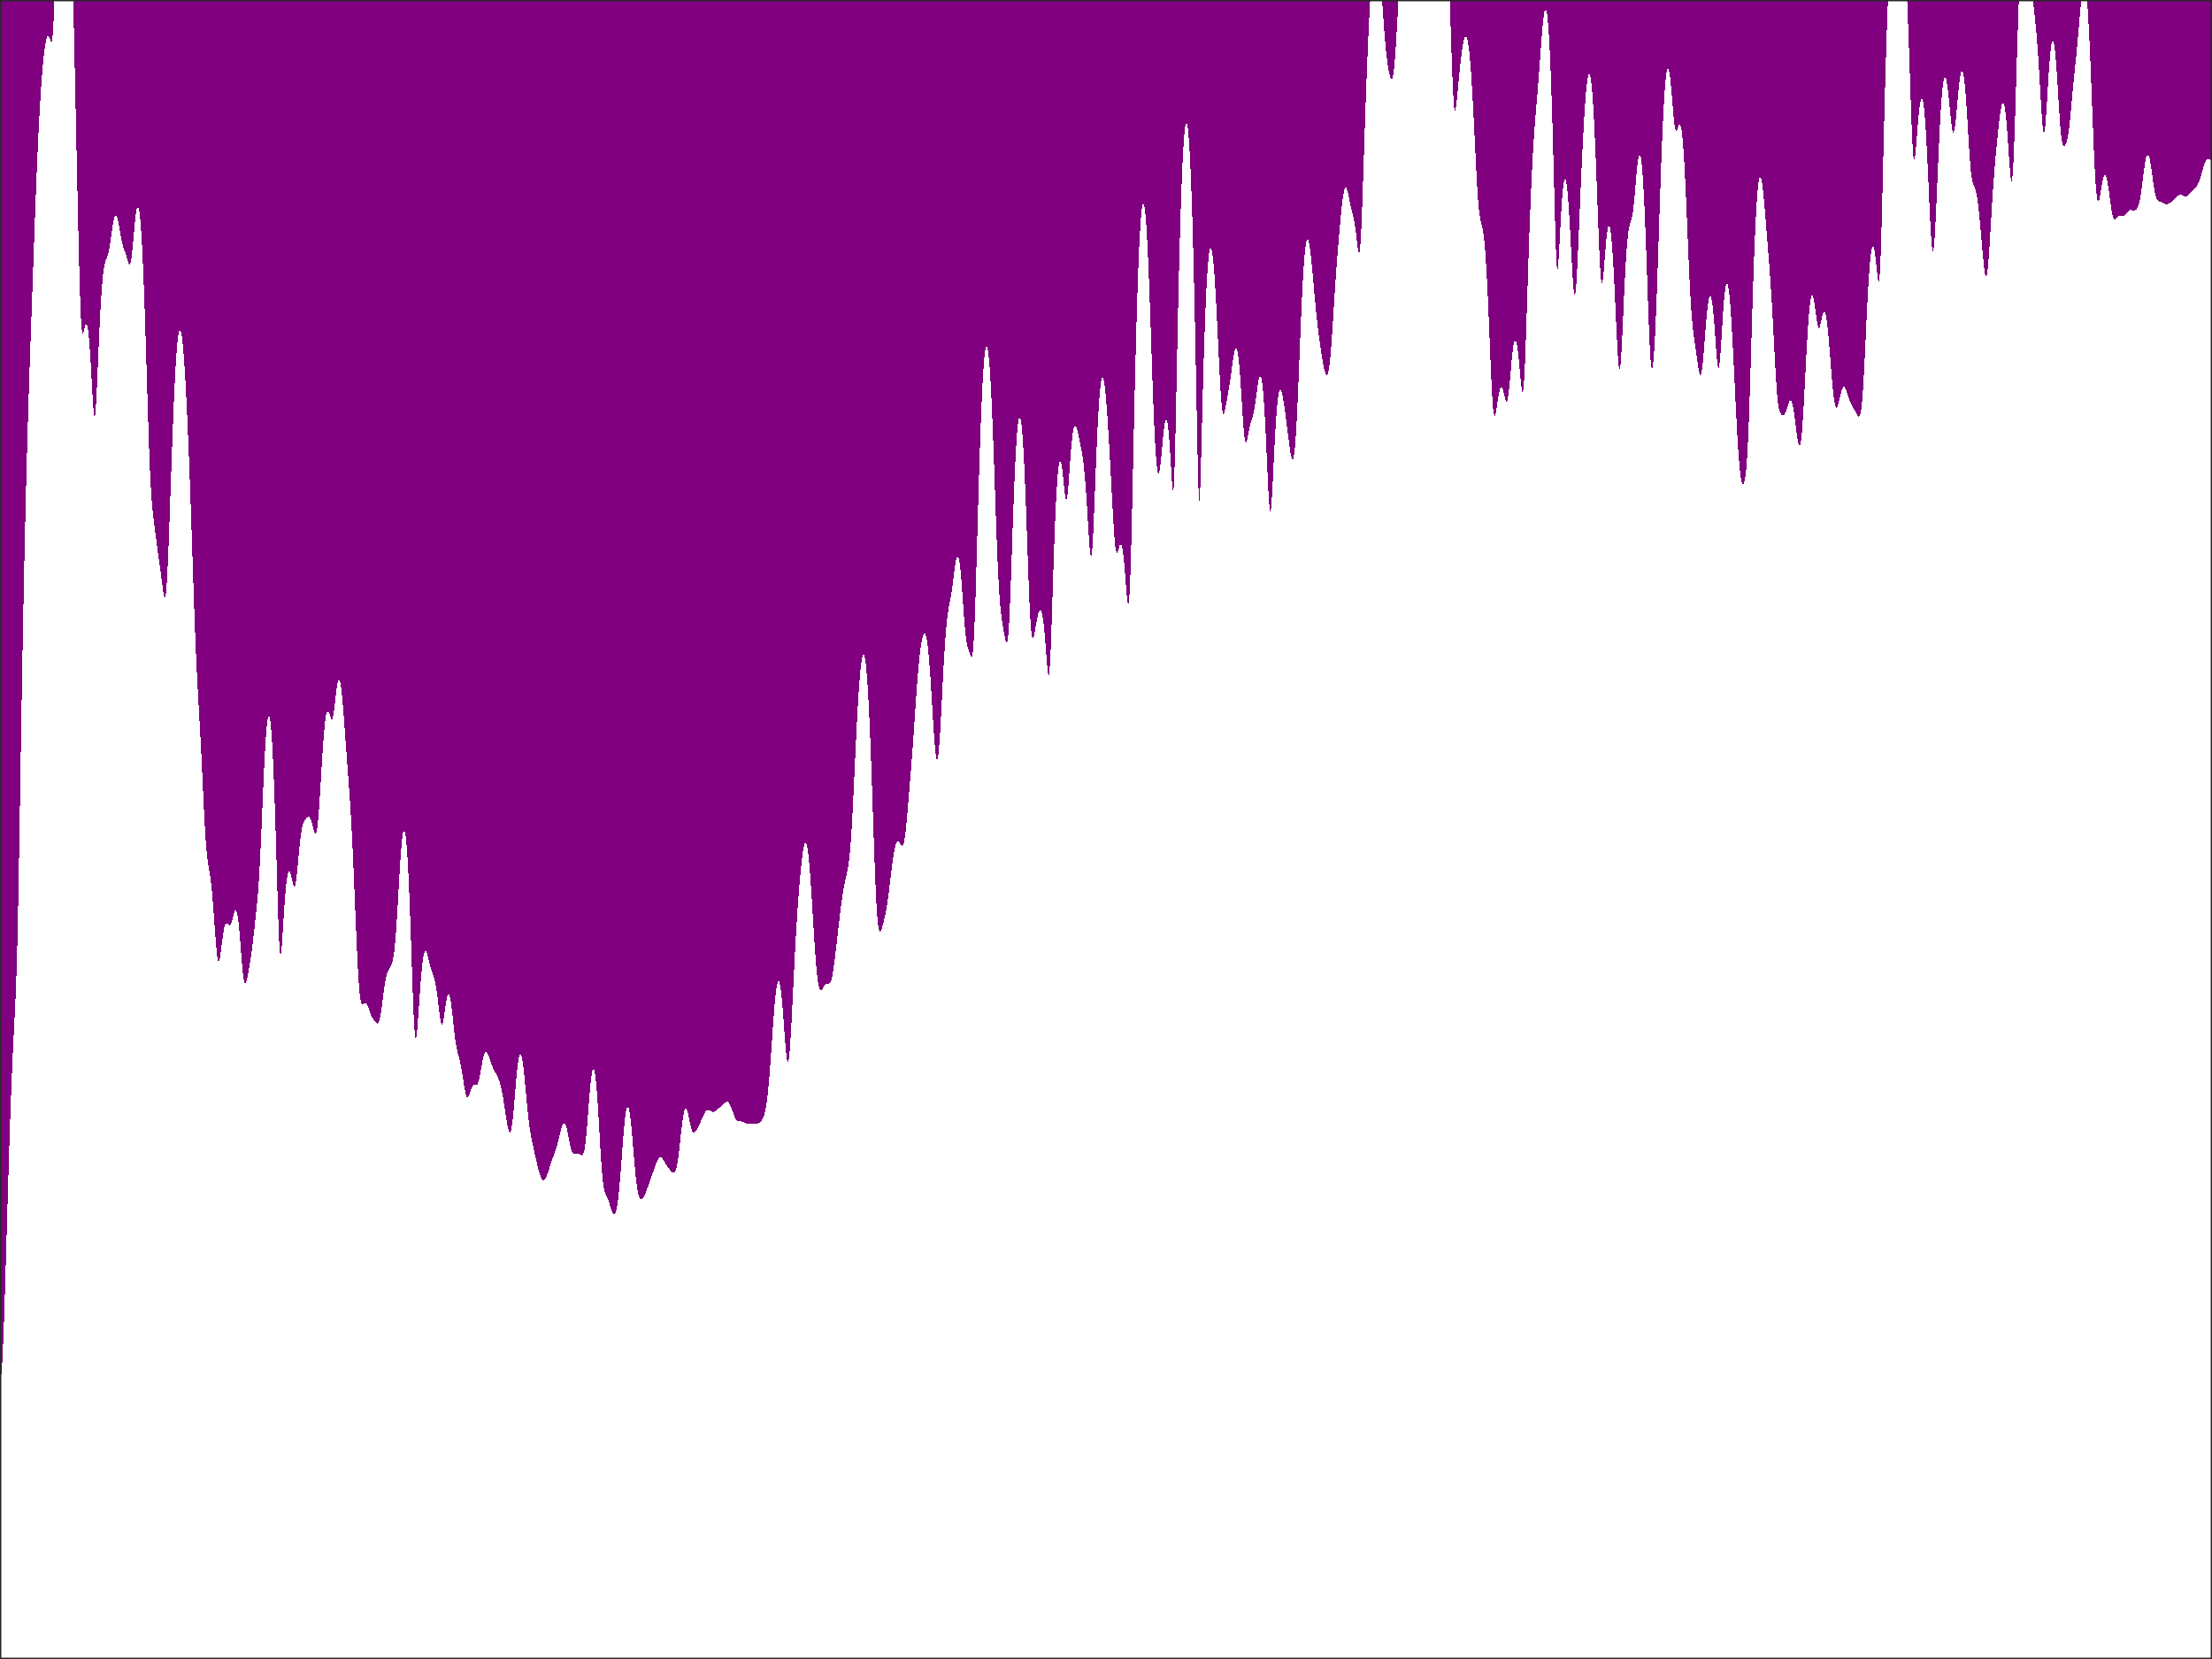 <?xml version="1.0"?>
<!DOCTYPE svg PUBLIC '-//W3C//DTD SVG 1.0//EN'
          'http://www.w3.org/TR/2001/REC-SVG-20010904/DTD/svg10.dtd'>
<svg xmlns:xlink="http://www.w3.org/1999/xlink" style="fill-opacity:1; color-rendering:auto; color-interpolation:auto; text-rendering:auto; stroke:black; stroke-linecap:square; stroke-miterlimit:10; shape-rendering:auto; stroke-opacity:1; fill:black; stroke-dasharray:none; font-weight:normal; stroke-width:1; font-family:'Dialog'; font-style:normal; stroke-linejoin:miter; font-size:12px; stroke-dashoffset:0; image-rendering:auto;" width="840" height="630" xmlns="http://www.w3.org/2000/svg"
preserveAspectRatio="none;" ><rect width="100%" height="100%" fill="#808080" stroke="none"/><!--Generated by the Batik Graphics2D SVG Generator--><defs id="genericDefs"
  /><g
  ><defs id="defs1"
    ><clipPath clipPathUnits="userSpaceOnUse" id="clipPath1"
      ><path d="M0 0 L840 0 L840 630 L0 630 L0 0 Z"
      /></clipPath
    ></defs
    ><g style="fill:white; stroke:white;"
    ><rect x="0" y="0" width="840" style="clip-path:url(#clipPath1); stroke:none;" height="630"
    /></g
    ><g style="fill:white; text-rendering:optimizeSpeed; color-rendering:optimizeSpeed; image-rendering:optimizeSpeed; shape-rendering:crispEdges; stroke:white; color-interpolation:sRGB;"
    ><rect x="0" width="840" height="630" y="0" style="stroke:none;"
      /><path style="stroke:none;" d="M0 630 L840 630 L840 0 L0 0 Z"
      /><path d="M0.41 522.827 L0.615 520.656 L0.821 517.669 L1.026 513.877 L1.231 509.316 L1.436 504.055 L1.641 498.191 L1.846 491.839 L2.051 485.123 L2.256 478.162 L2.462 471.069 L2.667 463.942 L2.872 456.863 L3.077 449.904 L3.282 443.121 L3.487 436.559 L3.692 430.256 L3.897 424.24 L4.103 418.53 L4.308 413.138 L4.513 408.068 L4.718 403.309 L4.923 398.838 L5.128 394.606 L5.333 390.534 L5.538 386.5 L5.744 382.322 L5.949 377.758 L6.154 372.508 L6.359 366.259 L6.564 358.756 L6.769 349.886 L6.974 339.725 L7.179 328.51 L7.385 316.57 L7.59 304.238 L7.795 291.798 L8 279.471 L8.205 267.412 L8.41 255.724 L8.615 244.473 L8.82 233.695 L9.026 223.409 L9.231 213.619 L9.436 204.32 L9.641 195.499 L9.846 187.136 L10.051 179.207 L10.256 171.681 L10.461 164.523 L10.667 157.694 L10.872 151.15 L11.077 144.845 L11.282 138.731 L11.487 132.76 L11.692 126.889 L11.897 121.079 L12.103 115.303 L12.308 109.541 L12.513 103.79 L12.718 98.054 L12.923 92.353 L13.128 86.711 L13.333 81.161 L13.539 75.736 L13.744 70.468 L13.949 65.389 L14.154 60.524 L14.359 55.893 L14.564 51.512 L14.769 47.39 L14.974 43.53 L15.18 39.931 L15.385 36.59 L15.59 33.497 L15.795 30.644 L16 28.021 L16.205 25.618 L16.41 23.428 L16.615 21.445 L16.82 19.669 L17.026 18.101 L17.231 16.748 L17.436 15.62 L17.641 14.728 L17.846 14.084 L18.051 13.697 L18.256 13.573 L18.462 13.702 L18.667 14.061 L18.872 14.595 L19.077 15.21 L19.282 15.759 L19.487 16.029 L19.692 15.746 L19.897 14.6 L20.103 12.315 L20.308 8.728 L20.513 3.854 L20.645 0 L0 0 L0 524.75 L0.205 524.188 ZM144.615 384.867 L144.821 383.47 L145.026 381.939 L145.231 380.332 L145.436 378.704 L145.641 377.111 L145.846 375.596 L146.051 374.198 L146.256 372.939 L146.462 371.836 L146.667 370.892 L146.872 370.103 L147.077 369.454 L147.282 368.927 L147.487 368.496 L147.692 368.134 L147.897 367.808 L148.103 367.487 L148.308 367.139 L148.513 366.73 L148.718 366.228 L148.923 365.597 L149.128 364.797 L149.333 363.788 L149.538 362.524 L149.744 360.965 L149.949 359.073 L150.154 356.826 L150.359 354.221 L150.564 351.28 L150.769 348.051 L150.974 344.601 L151.179 341.018 L151.385 337.392 L151.59 333.819 L151.795 330.387 L152 327.174 L152.205 324.249 L152.41 321.669 L152.615 319.482 L152.821 317.725 L153.026 316.428 L153.231 315.614 L153.436 315.301 L153.641 315.504 L153.846 316.232 L154.051 317.493 L154.256 319.289 L154.462 321.622 L154.667 324.49 L154.872 327.885 L155.077 331.797 L155.282 336.206 L155.487 341.083 L155.692 346.387 L155.897 352.055 L156.103 358.003 L156.308 364.112 L156.513 370.221 L156.718 376.127 L156.923 381.582 L157.128 386.319 L157.333 390.085 L157.538 392.691 L157.744 394.059 L157.949 394.237 L158.154 393.376 L158.359 391.688 L158.564 389.396 L158.769 386.709 L158.974 383.8 L159.179 380.81 L159.385 377.847 L159.59 374.998 L159.795 372.328 L160 369.886 L160.205 367.71 L160.41 365.827 L160.615 364.254 L160.821 363.002 L161.026 362.071 L161.231 361.455 L161.436 361.14 L161.641 361.106 L161.846 361.323 L162.051 361.756 L162.256 362.364 L162.462 363.103 L162.667 363.924 L162.872 364.782 L163.077 365.636 L163.282 366.451 L163.487 367.206 L163.692 367.892 L163.897 368.514 L164.103 369.089 L164.308 369.645 L164.513 370.215 L164.718 370.838 L164.923 371.548 L165.128 372.377 L165.333 373.351 L165.538 374.486 L165.744 375.786 L165.949 377.244 L166.154 378.84 L166.359 380.534 L166.564 382.274 L166.769 383.989 L166.974 385.592 L167.179 386.99 L167.385 388.087 L167.59 388.803 L167.795 389.081 L168 388.903 L168.205 388.292 L168.41 387.311 L168.615 386.05 L168.821 384.616 L169.026 383.12 L169.231 381.661 L169.436 380.33 L169.641 379.197 L169.846 378.321 L170.051 377.739 L170.256 377.479 L170.462 377.553 L170.667 377.963 L170.872 378.699 L171.077 379.739 L171.282 381.053 L171.487 382.598 L171.692 384.325 L171.897 386.175 L172.103 388.082 L172.308 389.982 L172.513 391.811 L172.718 393.517 L172.923 395.061 L173.128 396.423 L173.333 397.606 L173.538 398.627 L173.744 399.521 L173.949 400.332 L174.154 401.105 L174.359 401.885 L174.564 402.71 L174.769 403.609 L174.974 404.598 L175.179 405.684 L175.385 406.863 L175.59 408.118 L175.795 409.422 L176 410.74 L176.205 412.03 L176.41 413.245 L176.615 414.338 L176.821 415.263 L177.026 415.985 L177.231 416.478 L177.436 416.731 L177.641 416.749 L177.846 416.555 L178.051 416.183 L178.256 415.675 L178.462 415.082 L178.667 414.453 L178.872 413.834 L179.077 413.266 L179.282 412.78 L179.487 412.397 L179.692 412.128 L179.897 411.972 L180.103 411.916 L180.308 411.933 L180.513 411.99 L180.718 412.042 L180.923 412.041 L181.128 411.941 L181.333 411.697 L181.538 411.279 L181.744 410.671 L181.949 409.877 L182.154 408.917 L182.359 407.828 L182.564 406.657 L182.769 405.457 L182.974 404.277 L183.179 403.167 L183.385 402.165 L183.59 401.304 L183.795 400.603 L184 400.075 L184.205 399.725 L184.41 399.546 L184.615 399.531 L184.821 399.662 L185.026 399.922 L185.231 400.288 L185.436 400.74 L185.641 401.253 L185.846 401.809 L186.051 402.387 L186.256 402.972 L186.462 403.55 L186.667 404.112 L186.872 404.649 L187.077 405.158 L187.282 405.636 L187.487 406.083 L187.692 406.503 L187.897 406.899 L188.103 407.279 L188.308 407.65 L188.513 408.022 L188.718 408.407 L188.923 408.817 L189.128 409.263 L189.333 409.76 L189.538 410.317 L189.744 410.947 L189.949 411.657 L190.154 412.455 L190.359 413.342 L190.564 414.321 L190.769 415.388 L190.974 416.537 L191.179 417.759 L191.385 419.039 L191.59 420.362 L191.795 421.708 L192 423.054 L192.205 424.373 L192.41 425.637 L192.615 426.812 L192.821 427.861 L193.026 428.746 L193.231 429.423 L193.436 429.851 L193.641 429.985 L193.846 429.789 L194.051 429.235 L194.256 428.309 L194.462 427.013 L194.667 425.372 L194.872 423.427 L195.077 421.238 L195.282 418.875 L195.487 416.414 L195.692 413.933 L195.897 411.506 L196.103 409.2 L196.308 407.074 L196.513 405.179 L196.718 403.553 L196.923 402.23 L197.128 401.233 L197.333 400.578 L197.538 400.273 L197.744 400.32 L197.949 400.714 L198.154 401.445 L198.359 402.493 L198.564 403.836 L198.769 405.441 L198.974 407.27 L199.179 409.28 L199.385 411.42 L199.59 413.639 L199.795 415.882 L200 418.096 L200.205 420.235 L200.41 422.26 L200.615 424.144 L200.821 425.87 L201.026 427.438 L201.231 428.855 L201.436 430.139 L201.641 431.312 L201.846 432.397 L202.051 433.42 L202.256 434.399 L202.462 435.352 L202.667 436.29 L202.872 437.22 L203.077 438.147 L203.282 439.069 L203.487 439.984 L203.692 440.888 L203.897 441.774 L204.103 442.638 L204.308 443.471 L204.513 444.265 L204.718 445.013 L204.923 445.706 L205.128 446.335 L205.333 446.89 L205.538 447.362 L205.744 447.743 L205.949 448.024 L206.154 448.201 L206.359 448.27 L206.564 448.231 L206.769 448.088 L206.974 447.845 L207.179 447.512 L207.385 447.1 L207.59 446.621 L207.795 446.086 L208 445.51 L208.205 444.902 L208.41 444.275 L208.615 443.637 L208.821 442.997 L209.026 442.361 L209.231 441.735 L209.436 441.122 L209.641 440.524 L209.846 439.941 L210.051 439.372 L210.256 438.812 L210.462 438.258 L210.667 437.7 L210.872 437.129 L211.077 436.535 L211.282 435.908 L211.487 435.239 L211.692 434.522 L211.897 433.754 L212.103 432.94 L212.308 432.087 L212.513 431.212 L212.718 430.334 L212.923 429.481 L213.128 428.679 L213.333 427.957 L213.538 427.344 L213.744 426.866 L213.949 426.546 L214.154 426.399 L214.359 426.436 L214.564 426.662 L214.769 427.075 L214.974 427.663 L215.179 428.409 L215.385 429.288 L215.59 430.269 L215.795 431.316 L216 432.39 L216.205 433.449 L216.41 434.453 L216.615 435.37 L216.821 436.17 L217.026 436.835 L217.231 437.358 L217.436 437.741 L217.641 437.994 L217.846 438.138 L218.051 438.194 L218.256 438.187 L218.462 438.143 L218.667 438.083 L218.872 438.027 L219.077 437.989 L219.282 437.982 L219.487 438.01 L219.692 438.076 L219.897 438.177 L220.103 438.307 L220.308 438.451 L220.513 438.592 L220.718 438.705 L220.923 438.758 L221.128 438.713 L221.333 438.524 L221.538 438.142 L221.744 437.517 L221.949 436.605 L222.154 435.374 L222.359 433.807 L222.564 431.914 L222.769 429.726 L222.974 427.298 L223.179 424.702 L223.385 422.018 L223.59 419.333 L223.795 416.728 L224 414.279 L224.205 412.052 L224.41 410.104 L224.615 408.481 L224.821 407.22 L225.026 406.349 L225.231 405.892 L225.436 405.861 L225.641 406.264 L225.846 407.106 L226.051 408.38 L226.256 410.079 L226.462 412.183 L226.667 414.666 L226.872 417.494 L227.077 420.617 L227.282 423.976 L227.487 427.494 L227.692 431.082 L227.897 434.639 L228.103 438.057 L228.308 441.231 L228.513 444.069 L228.718 446.507 L228.923 448.514 L229.128 450.1 L229.333 451.307 L229.538 452.201 L229.744 452.862 L229.949 453.371 L230.154 453.799 L230.359 454.205 L230.564 454.631 L230.769 455.104 L230.974 455.638 L231.179 456.233 L231.385 456.877 L231.59 457.553 L231.795 458.238 L232 458.904 L232.205 459.523 L232.41 460.069 L232.615 460.517 L232.821 460.846 L233.026 461.036 L233.231 461.074 L233.436 460.944 L233.641 460.635 L233.846 460.131 L234.051 459.419 L234.256 458.482 L234.462 457.303 L234.667 455.871 L234.872 454.178 L235.077 452.227 L235.282 450.032 L235.487 447.62 L235.692 445.032 L235.897 442.32 L236.103 439.543 L236.308 436.764 L236.513 434.045 L236.718 431.449 L236.923 429.028 L237.128 426.833 L237.333 424.904 L237.538 423.276 L237.744 421.976 L237.949 421.022 L238.154 420.43 L238.359 420.206 L238.564 420.352 L238.769 420.862 L238.974 421.727 L239.179 422.929 L239.385 424.444 L239.59 426.241 L239.795 428.283 L240 430.524 L240.205 432.913 L240.41 435.391 L240.615 437.898 L240.821 440.37 L241.026 442.747 L241.231 444.975 L241.436 447.01 L241.641 448.819 L241.846 450.385 L242.051 451.704 L242.256 452.784 L242.462 453.64 L242.667 454.295 L242.872 454.772 L243.077 455.094 L243.282 455.281 L243.487 455.352 L243.692 455.322 L243.897 455.201 L244.103 455.001 L244.308 454.729 L244.513 454.394 L244.718 454.003 L244.923 453.564 L245.128 453.084 L245.333 452.571 L245.538 452.032 L245.744 451.474 L245.949 450.904 L246.154 450.327 L246.359 449.747 L246.564 449.166 L246.769 448.588 L246.974 448.012 L247.179 447.438 L247.385 446.865 L247.59 446.291 L247.795 445.715 L248 445.137 L248.205 444.556 L248.41 443.975 L248.615 443.398 L248.821 442.829 L249.026 442.276 L249.231 441.749 L249.436 441.256 L249.641 440.808 L249.846 440.415 L250.051 440.086 L250.256 439.828 L250.462 439.648 L250.667 439.548 L250.872 439.528 L251.077 439.586 L251.282 439.716 L251.487 439.911 L251.692 440.161 L251.897 440.454 L252.103 440.779 L252.308 441.125 L252.513 441.481 L252.718 441.838 L252.923 442.187 L253.128 442.525 L253.333 442.847 L253.538 443.152 L253.744 443.441 L253.949 443.713 L254.154 443.971 L254.359 444.215 L254.564 444.445 L254.769 444.66 L254.974 444.856 L255.179 445.028 L255.385 445.166 L255.59 445.257 L255.795 445.285 L256 445.229 L256.205 445.065 L256.41 444.768 L256.615 444.31 L256.82 443.667 L257.026 442.818 L257.231 441.754 L257.436 440.474 L257.641 438.992 L257.846 437.336 L258.051 435.545 L258.256 433.667 L258.462 431.758 L258.667 429.874 L258.872 428.069 L259.077 426.394 L259.282 424.893 L259.487 423.602 L259.692 422.549 L259.897 421.754 L260.103 421.227 L260.308 420.97 L260.513 420.976 L260.718 421.229 L260.923 421.707 L261.128 422.378 L261.333 423.202 L261.538 424.134 L261.744 425.125 L261.949 426.125 L262.154 427.083 L262.359 427.954 L262.564 428.703 L262.769 429.303 L262.974 429.742 L263.18 430.019 L263.385 430.145 L263.59 430.137 L263.795 430.019 L264 429.813 L264.205 429.544 L264.41 429.229 L264.615 428.884 L264.82 428.518 L265.026 428.137 L265.231 427.742 L265.436 427.333 L265.641 426.91 L265.846 426.471 L266.051 426.016 L266.256 425.548 L266.462 425.071 L266.667 424.591 L266.872 424.116 L267.077 423.656 L267.282 423.221 L267.487 422.819 L267.692 422.461 L267.897 422.154 L268.103 421.903 L268.308 421.713 L268.513 421.583 L268.718 421.512 L268.923 421.495 L269.128 421.528 L269.333 421.599 L269.538 421.7 L269.744 421.819 L269.949 421.943 L270.154 422.06 L270.359 422.159 L270.564 422.232 L270.769 422.27 L270.974 422.27 L271.18 422.229 L271.385 422.148 L271.59 422.033 L271.795 421.888 L272 421.721 L272.205 421.539 L272.41 421.35 L272.615 421.16 L272.82 420.972 L273.026 420.791 L273.231 420.615 L273.436 420.445 L273.641 420.277 L273.846 420.109 L274.051 419.936 L274.256 419.756 L274.462 419.569 L274.667 419.375 L274.872 419.178 L275.077 418.984 L275.282 418.802 L275.487 418.642 L275.692 418.514 L275.897 418.432 L276.103 418.405 L276.308 418.442 L276.513 418.552 L276.718 418.738 L276.923 419.001 L277.128 419.34 L277.333 419.75 L277.538 420.221 L277.744 420.741 L277.949 421.298 L278.154 421.875 L278.359 422.456 L278.564 423.023 L278.769 423.561 L278.974 424.056 L279.18 424.497 L279.385 424.874 L279.59 425.185 L279.795 425.429 L280 425.609 L280.205 425.733 L280.41 425.809 L280.615 425.849 L280.82 425.865 L281.026 425.868 L281.231 425.869 L281.436 425.876 L281.641 425.897 L281.846 425.934 L282.051 425.99 L282.256 426.063 L282.462 426.151 L282.667 426.248 L282.872 426.35 L283.077 426.451 L283.282 426.544 L283.487 426.626 L283.692 426.693 L283.897 426.743 L284.103 426.774 L284.308 426.788 L284.513 426.787 L284.718 426.774 L284.923 426.752 L285.128 426.726 L285.333 426.699 L285.538 426.675 L285.744 426.657 L285.949 426.646 L286.154 426.644 L286.359 426.649 L286.564 426.66 L286.769 426.675 L286.974 426.688 L287.18 426.697 L287.385 426.696 L287.59 426.679 L287.795 426.643 L288 426.583 L288.205 426.495 L288.41 426.376 L288.615 426.224 L288.82 426.034 L289.026 425.806 L289.231 425.532 L289.436 425.208 L289.641 424.824 L289.846 424.369 L290.051 423.827 L290.256 423.181 L290.462 422.409 L290.667 421.491 L290.872 420.402 L291.077 419.123 L291.282 417.636 L291.487 415.928 L291.692 413.994 L291.897 411.836 L292.103 409.467 L292.308 406.908 L292.513 404.186 L292.718 401.34 L292.923 398.409 L293.128 395.442 L293.333 392.484 L293.538 389.584 L293.744 386.79 L293.949 384.146 L294.154 381.694 L294.359 379.471 L294.564 377.513 L294.769 375.848 L294.974 374.501 L295.18 373.494 L295.385 372.844 L295.59 372.561 L295.795 372.653 L296 373.124 L296.205 373.969 L296.41 375.182 L296.615 376.746 L296.82 378.639 L297.026 380.83 L297.231 383.276 L297.436 385.921 L297.641 388.699 L297.846 391.524 L298.051 394.298 L298.256 396.905 L298.462 399.221 L298.667 401.119 L298.872 402.477 L299.077 403.194 L299.282 403.198 L299.487 402.459 L299.692 400.987 L299.897 398.833 L300.103 396.079 L300.308 392.825 L300.513 389.181 L300.718 385.257 L300.923 381.155 L301.128 376.967 L301.333 372.771 L301.538 368.63 L301.744 364.595 L301.949 360.701 L302.154 356.973 L302.359 353.426 L302.564 350.064 L302.769 346.888 L302.974 343.89 L303.18 341.062 L303.385 338.395 L303.59 335.879 L303.795 333.511 L304 331.288 L304.205 329.216 L304.41 327.304 L304.615 325.567 L304.82 324.022 L305.026 322.693 L305.231 321.601 L305.436 320.771 L305.641 320.225 L305.846 319.981 L306.051 320.057 L306.256 320.466 L306.462 321.215 L306.667 322.308 L306.872 323.742 L307.077 325.51 L307.282 327.598 L307.487 329.985 L307.692 332.644 L307.897 335.541 L308.103 338.637 L308.308 341.883 L308.513 345.228 L308.718 348.615 L308.923 351.986 L309.128 355.282 L309.333 358.447 L309.538 361.429 L309.744 364.183 L309.949 366.675 L310.154 368.879 L310.359 370.778 L310.564 372.366 L310.769 373.645 L310.974 374.627 L311.18 375.328 L311.385 375.773 L311.59 375.992 L311.795 376.02 L312 375.893 L312.205 375.65 L312.41 375.33 L312.615 374.969 L312.82 374.601 L313.026 374.257 L313.231 373.958 L313.436 373.723 L313.641 373.56 L313.846 373.47 L314.051 373.445 L314.256 373.466 L314.462 373.509 L314.667 373.539 L314.872 373.519 L315.077 373.408 L315.282 373.167 L315.487 372.764 L315.692 372.174 L315.897 371.387 L316.103 370.403 L316.308 369.235 L316.513 367.905 L316.718 366.438 L316.923 364.864 L317.128 363.209 L317.333 361.496 L317.538 359.744 L317.744 357.967 L317.949 356.174 L318.154 354.375 L318.359 352.576 L318.564 350.787 L318.769 349.019 L318.974 347.282 L319.18 345.592 L319.385 343.962 L319.59 342.408 L319.795 340.942 L320 339.573 L320.205 338.306 L320.41 337.14 L320.615 336.071 L320.82 335.084 L321.026 334.159 L321.231 333.271 L321.436 332.385 L321.641 331.461 L321.846 330.452 L322.051 329.304 L322.256 327.964 L322.462 326.375 L322.667 324.485 L322.872 322.251 L323.077 319.646 L323.282 316.661 L323.487 313.31 L323.692 309.627 L323.897 305.665 L324.103 301.49 L324.308 297.174 L324.513 292.789 L324.718 288.405 L324.923 284.082 L325.128 279.875 L325.333 275.828 L325.538 271.978 L325.744 268.357 L325.949 264.987 L326.154 261.89 L326.359 259.082 L326.564 256.579 L326.769 254.393 L326.974 252.537 L327.18 251.023 L327.385 249.861 L327.59 249.063 L327.795 248.64 L328 248.601 L328.205 248.958 L328.41 249.717 L328.615 250.888 L328.82 252.477 L329.026 254.491 L329.231 256.931 L329.436 259.799 L329.641 263.094 L329.846 266.811 L330.051 270.939 L330.256 275.463 L330.462 280.363 L330.667 285.606 L330.872 291.154 L331.077 296.954 L331.282 302.938 L331.487 309.024 L331.692 315.113 L331.897 321.091 L332.103 326.832 L332.308 332.208 L332.513 337.099 L332.718 341.403 L332.923 345.053 L333.128 348.016 L333.333 350.304 L333.538 351.96 L333.744 353.05 L333.949 353.657 L334.154 353.867 L334.359 353.762 L334.564 353.417 L334.769 352.896 L334.974 352.252 L335.18 351.523 L335.385 350.737 L335.59 349.909 L335.795 349.042 L336 348.133 L336.205 347.17 L336.41 346.137 L336.615 345.019 L336.82 343.801 L337.026 342.474 L337.231 341.036 L337.436 339.495 L337.641 337.865 L337.846 336.169 L338.051 334.434 L338.256 332.69 L338.462 330.968 L338.667 329.299 L338.872 327.709 L339.077 326.222 L339.282 324.857 L339.487 323.63 L339.692 322.553 L339.897 321.633 L340.103 320.875 L340.308 320.282 L340.513 319.852 L340.718 319.581 L340.923 319.461 L341.128 319.481 L341.333 319.622 L341.538 319.863 L341.744 320.172 L341.949 320.512 L342.154 320.836 L342.359 321.091 L342.564 321.22 L342.769 321.163 L342.974 320.865 L343.18 320.284 L343.385 319.39 L343.59 318.177 L343.795 316.658 L344 314.865 L344.205 312.843 L344.41 310.645 L344.615 308.321 L344.82 305.918 L345.026 303.469 L345.231 300.996 L345.436 298.509 L345.641 296.006 L345.846 293.475 L346.051 290.898 L346.256 288.259 L346.462 285.541 L346.667 282.737 L346.872 279.85 L347.077 276.89 L347.282 273.882 L347.487 270.855 L347.692 267.845 L347.897 264.889 L348.103 262.023 L348.308 259.279 L348.513 256.683 L348.718 254.257 L348.923 252.014 L349.128 249.965 L349.333 248.114 L349.538 246.462 L349.744 245.01 L349.949 243.756 L350.154 242.702 L350.359 241.848 L350.564 241.2 L350.769 240.763 L350.974 240.55 L351.18 240.57 L351.385 240.838 L351.59 241.368 L351.795 242.173 L352 243.267 L352.205 244.658 L352.41 246.351 L352.615 248.348 L352.82 250.641 L353.026 253.216 L353.231 256.051 L353.436 259.112 L353.641 262.355 L353.846 265.722 L354.051 269.146 L354.256 272.548 L354.462 275.84 L354.667 278.931 L354.872 281.727 L355.077 284.138 L355.282 286.081 L355.487 287.484 L355.692 288.287 L355.897 288.444 L356.103 287.927 L356.308 286.731 L356.513 284.877 L356.718 282.413 L356.923 279.417 L357.128 275.99 L357.333 272.245 L357.538 268.299 L357.744 264.266 L357.949 260.248 L358.154 256.331 L358.359 252.588 L358.564 249.073 L358.769 245.826 L358.974 242.872 L359.18 240.226 L359.385 237.886 L359.59 235.841 L359.795 234.071 L360 232.539 L360.205 231.205 L360.41 230.015 L360.615 228.911 L360.82 227.835 L361.026 226.73 L361.231 225.549 L361.436 224.261 L361.641 222.854 L361.846 221.339 L362.051 219.749 L362.256 218.131 L362.462 216.546 L362.667 215.058 L362.872 213.734 L363.077 212.634 L363.282 211.811 L363.487 211.31 L363.692 211.166 L363.897 211.405 L364.103 212.041 L364.308 213.08 L364.513 214.516 L364.718 216.331 L364.923 218.496 L365.128 220.964 L365.333 223.674 L365.538 226.549 L365.744 229.496 L365.949 232.409 L366.154 235.182 L366.359 237.716 L366.564 239.936 L366.769 241.799 L366.974 243.306 L367.18 244.492 L367.385 245.425 L367.59 246.182 L367.795 246.841 L368 247.458 L368.205 248.064 L368.41 248.648 L368.615 249.154 L368.82 249.477 L369.026 249.461 L369.231 248.909 L369.436 247.607 L369.641 245.365 L369.846 242.061 L370.051 237.678 L370.256 232.309 L370.462 226.13 L370.667 219.363 L370.872 212.23 L371.077 204.93 L371.282 197.628 L371.487 190.453 L371.692 183.504 L371.897 176.856 L372.103 170.564 L372.308 164.67 L372.513 159.206 L372.718 154.196 L372.923 149.658 L373.128 145.606 L373.333 142.051 L373.538 139 L373.744 136.459 L373.949 134.431 L374.154 132.919 L374.359 131.925 L374.564 131.446 L374.769 131.483 L374.974 132.031 L375.18 133.089 L375.385 134.649 L375.59 136.705 L375.795 139.247 L376 142.264 L376.205 145.742 L376.41 149.661 L376.615 153.997 L376.82 158.721 L377.026 163.797 L377.231 169.177 L377.436 174.805 L377.641 180.612 L377.846 186.517 L378.051 192.424 L378.256 198.229 L378.462 203.822 L378.667 209.094 L378.872 213.949 L379.077 218.314 L379.282 222.148 L379.487 225.446 L379.692 228.238 L379.897 230.581 L380.103 232.549 L380.308 234.226 L380.513 235.691 L380.718 237.014 L380.923 238.248 L381.128 239.431 L381.333 240.574 L381.538 241.665 L381.744 242.658 L381.949 243.476 L382.154 244.005 L382.359 244.096 L382.564 243.585 L382.769 242.308 L382.974 240.142 L383.18 237.032 L383.385 233.014 L383.59 228.21 L383.795 222.797 L384 216.977 L384.205 210.95 L384.41 204.887 L384.615 198.931 L384.82 193.195 L385.026 187.763 L385.231 182.698 L385.436 178.046 L385.641 173.842 L385.846 170.11 L386.051 166.869 L386.256 164.133 L386.462 161.91 L386.667 160.209 L386.872 159.033 L387.077 158.386 L387.282 158.27 L387.487 158.686 L387.692 159.633 L387.897 161.11 L388.103 163.112 L388.308 165.632 L388.513 168.663 L388.718 172.191 L388.923 176.197 L389.128 180.656 L389.333 185.532 L389.538 190.777 L389.744 196.326 L389.949 202.095 L390.154 207.974 L390.359 213.83 L390.564 219.504 L390.769 224.821 L390.974 229.606 L391.18 233.706 L391.385 237.011 L391.59 239.477 L391.795 241.124 L392 242.027 L392.205 242.299 L392.41 242.065 L392.615 241.449 L392.82 240.562 L393.026 239.5 L393.231 238.343 L393.436 237.158 L393.641 236 L393.846 234.913 L394.051 233.937 L394.256 233.103 L394.462 232.437 L394.667 231.963 L394.872 231.699 L395.077 231.663 L395.282 231.871 L395.487 232.335 L395.692 233.07 L395.897 234.084 L396.103 235.386 L396.308 236.979 L396.513 238.859 L396.718 241.012 L396.923 243.408 L397.128 245.988 L397.333 248.66 L397.538 251.279 L397.744 253.639 L397.949 255.463 L398.154 256.429 L398.359 256.22 L398.564 254.611 L398.769 251.551 L398.974 247.181 L399.18 241.793 L399.385 235.734 L399.59 229.333 L399.795 222.86 L400 216.518 L400.205 210.449 L400.41 204.749 L400.615 199.483 L400.82 194.692 L401.026 190.403 L401.231 186.632 L401.436 183.389 L401.641 180.679 L401.846 178.502 L402.051 176.858 L402.256 175.739 L402.462 175.138 L402.667 175.039 L402.872 175.423 L403.077 176.259 L403.282 177.504 L403.487 179.101 L403.692 180.966 L403.897 182.992 L404.103 185.038 L404.308 186.935 L404.513 188.494 L404.718 189.527 L404.923 189.88 L405.128 189.466 L405.333 188.287 L405.538 186.434 L405.744 184.059 L405.949 181.345 L406.154 178.47 L406.359 175.592 L406.564 172.837 L406.769 170.3 L406.974 168.045 L407.18 166.114 L407.385 164.531 L407.59 163.304 L407.795 162.427 L408 161.886 L408.205 161.659 L408.41 161.715 L408.615 162.019 L408.82 162.529 L409.026 163.203 L409.231 163.998 L409.436 164.875 L409.641 165.8 L409.846 166.751 L410.051 167.717 L410.256 168.699 L410.462 169.711 L410.667 170.779 L410.872 171.934 L411.077 173.216 L411.282 174.661 L411.487 176.304 L411.692 178.178 L411.897 180.303 L412.103 182.692 L412.308 185.348 L412.513 188.255 L412.718 191.382 L412.923 194.677 L413.128 198.059 L413.333 201.415 L413.538 204.593 L413.744 207.402 L413.949 209.617 L414.154 211.006 L414.359 211.361 L414.564 210.55 L414.769 208.555 L414.974 205.472 L415.18 201.492 L415.385 196.854 L415.59 191.799 L415.795 186.542 L416 181.262 L416.205 176.098 L416.41 171.155 L416.615 166.51 L416.82 162.22 L417.026 158.325 L417.231 154.853 L417.436 151.824 L417.641 149.25 L417.846 147.139 L418.051 145.491 L418.256 144.307 L418.462 143.582 L418.667 143.306 L418.872 143.468 L419.077 144.054 L419.282 145.046 L419.487 146.421 L419.692 148.156 L419.897 150.222 L420.103 152.591 L420.308 155.231 L420.513 158.111 L420.718 161.2 L420.923 164.468 L421.128 167.888 L421.333 171.437 L421.538 175.093 L421.744 178.833 L421.949 182.631 L422.154 186.456 L422.359 190.261 L422.564 193.983 L422.769 197.542 L422.974 200.835 L423.18 203.751 L423.385 206.179 L423.59 208.033 L423.795 209.268 L424 209.898 L424.205 209.994 L424.41 209.674 L424.615 209.081 L424.82 208.361 L425.026 207.65 L425.231 207.065 L425.436 206.696 L425.641 206.614 L425.846 206.865 L426.051 207.48 L426.256 208.471 L426.462 209.836 L426.667 211.56 L426.872 213.609 L427.077 215.934 L427.282 218.459 L427.487 221.084 L427.692 223.671 L427.897 226.04 L428.103 227.964 L428.308 229.173 L428.513 229.368 L428.718 228.263 L428.923 225.64 L429.128 221.411 L429.333 215.646 L429.538 208.558 L429.744 200.447 L429.949 191.639 L430.154 182.436 L430.359 173.091 L430.564 163.804 L430.769 154.728 L430.974 145.973 L431.18 137.62 L431.385 129.727 L431.59 122.333 L431.795 115.467 L432 109.147 L432.205 103.385 L432.41 98.191 L432.615 93.568 L432.82 89.519 L433.026 86.046 L433.231 83.147 L433.436 80.822 L433.641 79.068 L433.846 77.884 L434.051 77.268 L434.256 77.215 L434.462 77.721 L434.667 78.783 L434.872 80.394 L435.077 82.545 L435.282 85.228 L435.487 88.429 L435.692 92.132 L435.897 96.315 L436.103 100.949 L436.308 105.997 L436.513 111.412 L436.718 117.133 L436.923 123.087 L437.128 129.183 L437.333 135.319 L437.538 141.377 L437.744 147.241 L437.949 152.794 L438.154 157.937 L438.359 162.595 L438.564 166.723 L438.769 170.298 L438.974 173.317 L439.18 175.779 L439.385 177.683 L439.59 179.018 L439.795 179.766 L440 179.919 L440.205 179.482 L440.41 178.492 L440.615 177.016 L440.82 175.153 L441.026 173.021 L441.231 170.747 L441.436 168.454 L441.641 166.255 L441.846 164.245 L442.051 162.503 L442.256 161.093 L442.462 160.063 L442.667 159.45 L442.872 159.28 L443.077 159.572 L443.282 160.336 L443.487 161.576 L443.692 163.288 L443.897 165.46 L444.103 168.064 L444.308 171.054 L444.513 174.345 L444.718 177.797 L444.923 181.176 L445.128 184.119 L445.333 186.1 L445.538 186.481 L445.744 184.668 L445.949 180.376 L446.154 173.783 L446.359 165.441 L446.564 156.025 L446.769 146.124 L446.974 136.166 L447.18 126.43 L447.385 117.088 L447.59 108.239 L447.795 99.941 L448 92.225 L448.205 85.108 L448.41 78.597 L448.615 72.695 L448.82 67.403 L449.026 62.718 L449.231 58.638 L449.436 55.161 L449.641 52.284 L449.846 50.006 L450.051 48.325 L450.256 47.239 L450.462 46.748 L450.667 46.852 L450.872 47.551 L451.077 48.847 L451.282 50.74 L451.487 53.233 L451.692 56.33 L451.897 60.031 L452.103 64.342 L452.308 69.267 L452.513 74.808 L452.718 80.97 L452.923 87.755 L453.128 95.165 L453.333 103.198 L453.538 111.845 L453.744 121.087 L453.949 130.884 L454.154 141.157 L454.359 151.751 L454.564 162.377 L454.769 172.515 L454.974 181.317 L455.18 187.639 L455.385 190.41 L455.59 189.27 L455.795 184.831 L456 178.231 L456.205 170.535 L456.41 162.477 L456.615 154.494 L456.82 146.822 L457.026 139.586 L457.231 132.85 L457.436 126.646 L457.641 120.99 L457.846 115.885 L458.051 111.333 L458.256 107.33 L458.462 103.87 L458.667 100.946 L458.872 98.551 L459.077 96.675 L459.282 95.308 L459.487 94.441 L459.692 94.061 L459.897 94.156 L460.103 94.712 L460.308 95.715 L460.513 97.149 L460.718 98.996 L460.923 101.237 L461.128 103.851 L461.333 106.814 L461.538 110.099 L461.744 113.674 L461.949 117.504 L462.154 121.546 L462.359 125.745 L462.564 130.039 L462.769 134.349 L462.974 138.582 L463.18 142.628 L463.385 146.367 L463.59 149.679 L463.795 152.452 L464 154.606 L464.205 156.101 L464.41 156.952 L464.615 157.218 L464.82 156.994 L465.026 156.392 L465.231 155.523 L465.436 154.487 L465.641 153.358 L465.846 152.19 L466.051 151.012 L466.256 149.833 L466.462 148.648 L466.667 147.441 L466.872 146.192 L467.077 144.885 L467.282 143.512 L467.487 142.073 L467.692 140.588 L467.897 139.084 L468.103 137.605 L468.308 136.2 L468.513 134.923 L468.718 133.828 L468.923 132.965 L469.128 132.38 L469.333 132.113 L469.538 132.196 L469.744 132.652 L469.949 133.497 L470.154 134.738 L470.359 136.373 L470.564 138.391 L470.769 140.766 L470.974 143.462 L471.18 146.425 L471.385 149.581 L471.59 152.836 L471.795 156.074 L472 159.161 L472.205 161.954 L472.41 164.316 L472.615 166.137 L472.82 167.353 L473.026 167.958 L473.231 168.002 L473.436 167.583 L473.641 166.823 L473.846 165.847 L474.051 164.767 L474.256 163.677 L474.462 162.641 L474.667 161.699 L474.872 160.864 L475.077 160.129 L475.282 159.463 L475.487 158.826 L475.692 158.166 L475.897 157.427 L476.103 156.564 L476.308 155.541 L476.513 154.346 L476.718 152.988 L476.923 151.503 L477.128 149.943 L477.333 148.377 L477.538 146.876 L477.744 145.515 L477.949 144.361 L478.154 143.475 L478.359 142.909 L478.564 142.703 L478.769 142.89 L478.974 143.496 L479.18 144.537 L479.385 146.024 L479.59 147.962 L479.795 150.347 L480 153.171 L480.205 156.417 L480.41 160.058 L480.615 164.053 L480.82 168.341 L481.026 172.838 L481.231 177.419 L481.436 181.916 L481.641 186.105 L481.846 189.714 L482.051 192.444 L482.256 194.025 L482.462 194.284 L482.667 193.206 L482.872 190.935 L483.077 187.731 L483.282 183.899 L483.487 179.726 L483.692 175.452 L483.897 171.255 L484.103 167.268 L484.308 163.577 L484.513 160.239 L484.718 157.292 L484.923 154.752 L485.128 152.627 L485.333 150.914 L485.538 149.605 L485.744 148.684 L485.949 148.131 L486.154 147.921 L486.359 148.026 L486.564 148.414 L486.769 149.053 L486.974 149.908 L487.18 150.945 L487.385 152.131 L487.59 153.437 L487.795 154.837 L488 156.31 L488.205 157.839 L488.41 159.413 L488.615 161.021 L488.82 162.653 L489.026 164.296 L489.231 165.934 L489.436 167.545 L489.641 169.095 L489.846 170.547 L490.051 171.852 L490.256 172.956 L490.462 173.8 L490.667 174.326 L490.872 174.478 L491.077 174.206 L491.282 173.464 L491.487 172.218 L491.692 170.44 L491.897 168.116 L492.103 165.243 L492.308 161.838 L492.513 157.938 L492.718 153.601 L492.923 148.909 L493.128 143.954 L493.333 138.84 L493.538 133.67 L493.744 128.543 L493.949 123.548 L494.154 118.761 L494.359 114.248 L494.564 110.059 L494.769 106.234 L494.974 102.805 L495.18 99.793 L495.385 97.211 L495.59 95.067 L495.795 93.364 L496 92.096 L496.205 91.257 L496.41 90.835 L496.615 90.812 L496.82 91.168 L497.026 91.877 L497.231 92.912 L497.436 94.239 L497.641 95.824 L497.846 97.628 L498.051 99.611 L498.256 101.733 L498.462 103.952 L498.667 106.229 L498.872 108.529 L499.077 110.819 L499.282 113.07 L499.487 115.259 L499.692 117.37 L499.897 119.392 L500.103 121.318 L500.308 123.149 L500.513 124.888 L500.718 126.544 L500.923 128.125 L501.128 129.643 L501.333 131.107 L501.538 132.522 L501.744 133.891 L501.949 135.21 L502.154 136.471 L502.359 137.66 L502.564 138.76 L502.769 139.751 L502.974 140.611 L503.18 141.321 L503.385 141.861 L503.59 142.21 L503.795 142.349 L504 142.254 L504.205 141.898 L504.41 141.251 L504.615 140.282 L504.82 138.964 L505.026 137.28 L505.231 135.228 L505.436 132.83 L505.641 130.124 L505.846 127.169 L506.051 124.033 L506.256 120.788 L506.462 117.502 L506.667 114.237 L506.872 111.036 L507.077 107.932 L507.282 104.943 L507.487 102.075 L507.692 99.323 L507.897 96.675 L508.103 94.118 L508.308 91.64 L508.513 89.231 L508.718 86.89 L508.923 84.623 L509.128 82.445 L509.333 80.38 L509.538 78.455 L509.744 76.702 L509.949 75.151 L510.154 73.833 L510.359 72.771 L510.564 71.984 L510.769 71.481 L510.974 71.265 L511.18 71.325 L511.385 71.644 L511.59 72.193 L511.795 72.934 L512 73.821 L512.205 74.805 L512.41 75.837 L512.615 76.869 L512.821 77.865 L513.026 78.805 L513.231 79.683 L513.436 80.514 L513.641 81.326 L513.846 82.159 L514.051 83.06 L514.256 84.074 L514.462 85.237 L514.667 86.571 L514.872 88.077 L515.077 89.727 L515.282 91.456 L515.487 93.153 L515.692 94.652 L515.898 95.739 L516.102 96.162 L516.308 95.672 L516.513 94.081 L516.718 91.313 L516.923 87.43 L517.128 82.609 L517.333 77.091 L517.538 71.121 L517.744 64.916 L517.949 58.644 L518.154 52.428 L518.359 46.349 L518.564 40.461 L518.769 34.794 L518.974 29.368 L519.179 24.19 L519.385 19.267 L519.59 14.6 L519.795 10.193 L520 6.05 L520.205 2.175 L520.329 0 L524.841 0 L524.841 0 L520.329 0 L520.329 0 L27.813 0 L27.813 0 L27.813 0 L27.813 0 L27.813 0 L27.813 0 L20.645 0 L20.645 0 L27.813 0 L27.897 3.617 L28.103 12.652 L28.308 21.913 L28.513 31.343 L28.718 40.883 L28.923 50.471 L29.128 60.042 L29.333 69.525 L29.538 78.832 L29.744 87.847 L29.949 96.408 L30.154 104.307 L30.359 111.29 L30.564 117.101 L30.769 121.54 L30.974 124.542 L31.18 126.205 L31.385 126.769 L31.59 126.55 L31.795 125.865 L32 124.99 L32.205 124.137 L32.41 123.462 L32.615 123.073 L32.821 123.04 L33.026 123.412 L33.231 124.216 L33.436 125.466 L33.641 127.168 L33.846 129.315 L34.051 131.89 L34.256 134.86 L34.462 138.172 L34.667 141.747 L34.872 145.463 L35.077 149.146 L35.282 152.562 L35.487 155.42 L35.692 157.4 L35.897 158.215 L36.103 157.689 L36.308 155.822 L36.513 152.783 L36.718 148.854 L36.923 144.353 L37.128 139.565 L37.333 134.721 L37.538 129.989 L37.744 125.487 L37.949 121.29 L38.154 117.445 L38.359 113.981 L38.564 110.907 L38.769 108.226 L38.974 105.927 L39.179 103.996 L39.385 102.406 L39.59 101.126 L39.795 100.114 L40 99.321 L40.205 98.691 L40.41 98.159 L40.615 97.659 L40.821 97.125 L41.026 96.496 L41.231 95.726 L41.436 94.787 L41.641 93.671 L41.846 92.394 L42.051 90.992 L42.256 89.517 L42.462 88.026 L42.667 86.583 L42.872 85.246 L43.077 84.067 L43.282 83.089 L43.487 82.346 L43.692 81.86 L43.897 81.642 L44.103 81.694 L44.308 82.006 L44.513 82.56 L44.718 83.329 L44.923 84.277 L45.128 85.36 L45.333 86.531 L45.538 87.739 L45.744 88.937 L45.949 90.079 L46.154 91.134 L46.359 92.08 L46.564 92.912 L46.769 93.639 L46.974 94.283 L47.179 94.874 L47.385 95.445 L47.59 96.026 L47.795 96.64 L48 97.297 L48.205 97.989 L48.41 98.69 L48.615 99.352 L48.821 99.909 L49.026 100.279 L49.231 100.375 L49.436 100.118 L49.641 99.45 L49.846 98.349 L50.051 96.835 L50.256 94.968 L50.462 92.84 L50.667 90.561 L50.872 88.248 L51.077 86.008 L51.282 83.938 L51.487 82.119 L51.692 80.617 L51.897 79.482 L52.103 78.754 L52.308 78.462 L52.513 78.63 L52.718 79.271 L52.923 80.398 L53.128 82.017 L53.333 84.132 L53.538 86.745 L53.744 89.853 L53.949 93.453 L54.154 97.537 L54.359 102.091 L54.564 107.1 L54.769 112.539 L54.974 118.376 L55.179 124.564 L55.385 131.046 L55.59 137.743 L55.795 144.555 L56 151.362 L56.205 158.02 L56.41 164.375 L56.615 170.275 L56.821 175.592 L57.026 180.243 L57.231 184.208 L57.436 187.528 L57.641 190.292 L57.846 192.618 L58.051 194.628 L58.256 196.434 L58.462 198.12 L58.667 199.75 L58.872 201.36 L59.077 202.965 L59.282 204.566 L59.487 206.157 L59.692 207.725 L59.897 209.262 L60.103 210.766 L60.308 212.242 L60.513 213.704 L60.718 215.17 L60.923 216.66 L61.128 218.188 L61.333 219.755 L61.538 221.344 L61.744 222.912 L61.949 224.383 L62.154 225.645 L62.359 226.556 L62.564 226.951 L62.769 226.664 L62.974 225.559 L63.179 223.556 L63.385 220.653 L63.59 216.917 L63.795 212.472 L64 207.464 L64.205 202.046 L64.41 196.357 L64.615 190.516 L64.82 184.622 L65.026 178.76 L65.231 173 L65.436 167.403 L65.641 162.019 L65.846 156.895 L66.051 152.071 L66.256 147.581 L66.462 143.453 L66.667 139.711 L66.872 136.376 L67.077 133.461 L67.282 130.978 L67.487 128.935 L67.692 127.334 L67.897 126.177 L68.103 125.462 L68.308 125.184 L68.513 125.336 L68.718 125.907 L68.923 126.887 L69.128 128.261 L69.333 130.016 L69.538 132.133 L69.744 134.596 L69.949 137.389 L70.154 140.492 L70.359 143.89 L70.564 147.568 L70.769 151.512 L70.974 155.711 L71.18 160.155 L71.385 164.837 L71.59 169.749 L71.795 174.887 L72 180.241 L72.205 185.802 L72.41 191.551 L72.615 197.464 L72.82 203.508 L73.026 209.636 L73.231 215.789 L73.436 221.896 L73.641 227.877 L73.846 233.65 L74.051 239.142 L74.256 244.296 L74.462 249.083 L74.667 253.509 L74.872 257.613 L75.077 261.462 L75.282 265.138 L75.487 268.731 L75.692 272.324 L75.897 275.989 L76.103 279.778 L76.308 283.722 L76.513 287.828 L76.718 292.078 L76.923 296.429 L77.128 300.811 L77.333 305.134 L77.538 309.291 L77.744 313.17 L77.949 316.671 L78.154 319.724 L78.359 322.3 L78.564 324.42 L78.769 326.149 L78.974 327.587 L79.18 328.845 L79.385 330.034 L79.59 331.256 L79.795 332.591 L80 334.101 L80.205 335.826 L80.41 337.788 L80.615 339.991 L80.82 342.421 L81.026 345.047 L81.231 347.823 L81.436 350.685 L81.641 353.55 L81.846 356.32 L82.051 358.885 L82.256 361.127 L82.462 362.939 L82.667 364.231 L82.872 364.951 L83.077 365.09 L83.282 364.686 L83.487 363.818 L83.692 362.589 L83.897 361.115 L84.103 359.508 L84.308 357.871 L84.513 356.291 L84.718 354.837 L84.923 353.56 L85.128 352.495 L85.333 351.662 L85.538 351.067 L85.744 350.702 L85.949 350.546 L86.154 350.566 L86.359 350.718 L86.564 350.948 L86.769 351.195 L86.974 351.397 L87.18 351.492 L87.385 351.434 L87.59 351.192 L87.795 350.757 L88 350.146 L88.205 349.398 L88.41 348.57 L88.615 347.73 L88.82 346.951 L89.026 346.301 L89.231 345.846 L89.436 345.639 L89.641 345.724 L89.846 346.133 L90.051 346.886 L90.256 347.993 L90.462 349.447 L90.667 351.234 L90.872 353.319 L91.077 355.656 L91.282 358.178 L91.487 360.803 L91.692 363.431 L91.897 365.95 L92.103 368.244 L92.308 370.205 L92.513 371.75 L92.718 372.825 L92.923 373.422 L93.128 373.57 L93.333 373.33 L93.538 372.777 L93.744 371.991 L93.949 371.043 L94.154 369.99 L94.359 368.869 L94.564 367.701 L94.769 366.491 L94.974 365.235 L95.18 363.921 L95.385 362.535 L95.59 361.066 L95.795 359.509 L96 357.866 L96.205 356.147 L96.41 354.365 L96.615 352.537 L96.82 350.673 L97.026 348.779 L97.231 346.844 L97.436 344.841 L97.641 342.724 L97.846 340.433 L98.051 337.893 L98.256 335.033 L98.462 331.792 L98.667 328.14 L98.872 324.084 L99.077 319.673 L99.282 314.988 L99.487 310.139 L99.692 305.242 L99.897 300.413 L100.103 295.756 L100.308 291.361 L100.513 287.301 L100.718 283.636 L100.923 280.41 L101.128 277.658 L101.333 275.406 L101.538 273.673 L101.744 272.474 L101.949 271.819 L102.154 271.716 L102.359 272.17 L102.564 273.184 L102.769 274.762 L102.974 276.904 L103.18 279.611 L103.385 282.88 L103.59 286.708 L103.795 291.088 L104 296.007 L104.205 301.448 L104.41 307.38 L104.615 313.758 L104.82 320.51 L105.026 327.526 L105.231 334.646 L105.436 341.636 L105.641 348.183 L105.846 353.904 L106.051 358.401 L106.256 361.357 L106.462 362.641 L106.667 362.358 L106.872 360.8 L107.077 358.342 L107.282 355.34 L107.487 352.089 L107.692 348.802 L107.897 345.628 L108.103 342.666 L108.308 339.98 L108.513 337.609 L108.718 335.578 L108.923 333.902 L109.128 332.586 L109.333 331.629 L109.538 331.026 L109.744 330.762 L109.949 330.817 L110.154 331.163 L110.359 331.759 L110.564 332.552 L110.769 333.474 L110.974 334.442 L111.18 335.358 L111.385 336.118 L111.59 336.612 L111.795 336.747 L112 336.454 L112.205 335.703 L112.41 334.508 L112.615 332.925 L112.82 331.039 L113.026 328.953 L113.231 326.77 L113.436 324.587 L113.641 322.482 L113.846 320.518 L114.051 318.738 L114.256 317.167 L114.462 315.814 L114.667 314.677 L114.872 313.743 L115.077 312.989 L115.282 312.389 L115.487 311.913 L115.692 311.532 L115.897 311.219 L116.103 310.954 L116.308 310.725 L116.513 310.527 L116.718 310.364 L116.923 310.248 L117.128 310.196 L117.333 310.228 L117.538 310.362 L117.744 310.614 L117.949 310.994 L118.154 311.504 L118.359 312.135 L118.564 312.869 L118.769 313.671 L118.974 314.497 L119.18 315.286 L119.385 315.966 L119.59 316.456 L119.795 316.672 L120 316.531 L120.205 315.964 L120.41 314.922 L120.615 313.385 L120.82 311.364 L121.026 308.901 L121.231 306.064 L121.436 302.937 L121.641 299.613 L121.846 296.186 L122.051 292.745 L122.256 289.372 L122.462 286.137 L122.667 283.099 L122.872 280.31 L123.077 277.81 L123.282 275.63 L123.487 273.793 L123.692 272.313 L123.897 271.198 L124.103 270.443 L124.308 270.036 L124.513 269.951 L124.718 270.151 L124.923 270.58 L125.128 271.167 L125.333 271.823 L125.538 272.445 L125.744 272.924 L125.949 273.152 L126.154 273.04 L126.359 272.536 L126.564 271.627 L126.769 270.353 L126.974 268.789 L127.18 267.039 L127.385 265.219 L127.59 263.439 L127.795 261.8 L128 260.387 L128.205 259.266 L128.41 258.484 L128.615 258.076 L128.821 258.061 L129.026 258.446 L129.231 259.227 L129.436 260.392 L129.641 261.918 L129.846 263.774 L130.051 265.919 L130.256 268.307 L130.462 270.887 L130.667 273.604 L130.872 276.403 L131.077 279.236 L131.282 282.063 L131.487 284.861 L131.692 287.62 L131.897 290.347 L132.103 293.067 L132.308 295.814 L132.513 298.631 L132.718 301.563 L132.923 304.651 L133.128 307.933 L133.333 311.438 L133.538 315.184 L133.744 319.18 L133.949 323.423 L134.154 327.895 L134.359 332.568 L134.564 337.398 L134.769 342.329 L134.974 347.29 L135.179 352.198 L135.385 356.96 L135.59 361.476 L135.795 365.649 L136 369.392 L136.205 372.636 L136.41 375.339 L136.615 377.487 L136.821 379.102 L137.026 380.231 L137.231 380.941 L137.436 381.313 L137.641 381.432 L137.846 381.38 L138.051 381.234 L138.256 381.059 L138.462 380.911 L138.667 380.83 L138.872 380.848 L139.077 380.98 L139.282 381.232 L139.487 381.598 L139.692 382.064 L139.897 382.607 L140.103 383.199 L140.308 383.811 L140.513 384.414 L140.718 384.984 L140.923 385.502 L141.128 385.959 L141.333 386.356 L141.538 386.699 L141.744 387.002 L141.949 387.282 L142.154 387.55 L142.359 387.816 L142.564 388.08 L142.769 388.331 L142.974 388.548 L143.179 388.699 L143.385 388.744 L143.59 388.64 L143.795 388.347 L144 387.832 L144.205 387.077 L144.41 386.082 ZM567.59 157.924 L567.795 157.609 L568 156.832 L568.205 155.732 L568.41 154.439 L568.615 153.068 L568.821 151.711 L569.026 150.445 L569.231 149.328 L569.436 148.404 L569.641 147.704 L569.846 147.248 L570.051 147.044 L570.256 147.091 L570.462 147.376 L570.667 147.875 L570.872 148.551 L571.077 149.353 L571.282 150.215 L571.487 151.056 L571.692 151.785 L571.897 152.301 L572.102 152.507 L572.308 152.321 L572.513 151.691 L572.718 150.601 L572.923 149.08 L573.128 147.195 L573.333 145.041 L573.538 142.726 L573.744 140.364 L573.949 138.056 L574.154 135.892 L574.359 133.946 L574.564 132.277 L574.769 130.928 L574.974 129.929 L575.179 129.302 L575.385 129.057 L575.59 129.197 L575.795 129.716 L576 130.604 L576.205 131.841 L576.41 133.397 L576.615 135.235 L576.821 137.302 L577.026 139.529 L577.231 141.825 L577.436 144.066 L577.641 146.099 L577.846 147.73 L578.051 148.737 L578.256 148.893 L578.462 148.001 L578.667 145.944 L578.872 142.715 L579.077 138.425 L579.282 133.27 L579.487 127.482 L579.692 121.296 L579.898 114.913 L580.102 108.495 L580.308 102.166 L580.513 96.015 L580.718 90.106 L580.923 84.481 L581.128 79.17 L581.333 74.188 L581.538 69.545 L581.744 65.241 L581.949 61.269 L582.154 57.617 L582.359 54.263 L582.564 51.18 L582.769 48.332 L582.974 45.676 L583.179 43.162 L583.385 40.734 L583.59 38.337 L583.795 35.917 L584 33.432 L584.205 30.853 L584.41 28.171 L584.615 25.396 L584.821 22.56 L585.026 19.711 L585.231 16.91 L585.436 14.22 L585.641 11.71 L585.846 9.441 L586.051 7.471 L586.256 5.85 L586.462 4.621 L586.667 3.821 L586.872 3.479 L587.077 3.621 L587.282 4.266 L587.487 5.431 L587.692 7.129 L587.897 9.373 L588.103 12.172 L588.308 15.533 L588.513 19.461 L588.718 23.961 L588.923 29.032 L589.128 34.668 L589.333 40.857 L589.538 47.572 L589.744 54.763 L589.949 62.346 L590.154 70.179 L590.359 78.034 L590.564 85.566 L590.769 92.3 L590.974 97.677 L591.179 101.189 L591.385 102.574 L591.59 101.942 L591.795 99.713 L592 96.434 L592.205 92.604 L592.41 88.608 L592.615 84.707 L592.821 81.067 L593.026 77.792 L593.231 74.943 L593.436 72.557 L593.641 70.655 L593.846 69.249 L594.051 68.344 L594.256 67.942 L594.462 68.038 L594.667 68.626 L594.872 69.697 L595.077 71.234 L595.282 73.219 L595.487 75.627 L595.692 78.426 L595.898 81.573 L596.102 85.018 L596.308 88.693 L596.513 92.517 L596.718 96.385 L596.923 100.169 L597.128 103.718 L597.333 106.856 L597.538 109.389 L597.744 111.133 L597.949 111.93 L598.154 111.683 L598.359 110.379 L598.564 108.087 L598.769 104.945 L598.974 101.127 L599.179 96.815 L599.385 92.176 L599.59 87.352 L599.795 82.453 L600 77.564 L600.205 72.747 L600.41 68.048 L600.615 63.501 L600.821 59.133 L601.026 54.967 L601.231 51.023 L601.436 47.321 L601.641 43.881 L601.846 40.724 L602.051 37.869 L602.256 35.338 L602.462 33.149 L602.667 31.322 L602.872 29.875 L603.077 28.824 L603.282 28.183 L603.487 27.966 L603.692 28.181 L603.898 28.839 L604.103 29.944 L604.308 31.501 L604.513 33.509 L604.718 35.968 L604.923 38.87 L605.128 42.205 L605.333 45.96 L605.538 50.113 L605.744 54.636 L605.949 59.492 L606.154 64.633 L606.359 69.996 L606.564 75.501 L606.769 81.045 L606.974 86.499 L607.179 91.706 L607.385 96.478 L607.59 100.611 L607.795 103.904 L608 106.195 L608.205 107.394 L608.41 107.51 L608.615 106.657 L608.821 105.022 L609.026 102.83 L609.231 100.307 L609.436 97.656 L609.641 95.043 L609.846 92.602 L610.051 90.432 L610.256 88.606 L610.462 87.177 L610.667 86.183 L610.872 85.647 L611.077 85.585 L611.282 86.005 L611.487 86.909 L611.692 88.293 L611.897 90.147 L612.102 92.458 L612.308 95.205 L612.513 98.359 L612.718 101.886 L612.923 105.74 L613.128 109.862 L613.333 114.182 L613.538 118.608 L613.744 123.031 L613.949 127.314 L614.154 131.297 L614.359 134.789 L614.564 137.586 L614.769 139.485 L614.974 140.316 L615.179 139.982 L615.385 138.486 L615.59 135.935 L615.795 132.519 L616 128.474 L616.205 124.039 L616.41 119.429 L616.615 114.825 L616.821 110.369 L617.026 106.166 L617.231 102.29 L617.436 98.793 L617.641 95.704 L617.846 93.038 L618.051 90.792 L618.256 88.95 L618.462 87.481 L618.667 86.337 L618.872 85.454 L619.077 84.752 L619.282 84.135 L619.487 83.496 L619.692 82.728 L619.898 81.733 L620.102 80.442 L620.308 78.821 L620.513 76.882 L620.718 74.68 L620.923 72.302 L621.128 69.852 L621.333 67.442 L621.538 65.175 L621.744 63.144 L621.949 61.426 L622.154 60.082 L622.359 59.16 L622.564 58.697 L622.769 58.717 L622.974 59.24 L623.179 60.278 L623.385 61.837 L623.59 63.92 L623.795 66.523 L624 69.641 L624.205 73.259 L624.41 77.361 L624.615 81.917 L624.821 86.892 L625.026 92.233 L625.231 97.871 L625.436 103.715 L625.641 109.648 L625.846 115.522 L626.051 121.161 L626.256 126.368 L626.462 130.939 L626.667 134.691 L626.872 137.487 L627.077 139.257 L627.282 140 L627.487 139.774 L627.692 138.665 L627.897 136.768 L628.103 134.164 L628.308 130.917 L628.513 127.075 L628.718 122.681 L628.923 117.78 L629.128 112.429 L629.333 106.7 L629.538 100.682 L629.744 94.472 L629.949 88.172 L630.154 81.88 L630.359 75.686 L630.564 69.673 L630.769 63.906 L630.974 58.443 L631.179 53.328 L631.385 48.598 L631.59 44.28 L631.795 40.394 L632 36.958 L632.205 33.981 L632.41 31.472 L632.615 29.435 L632.821 27.874 L633.026 26.787 L633.231 26.172 L633.436 26.022 L633.641 26.328 L633.846 27.074 L634.051 28.238 L634.256 29.789 L634.462 31.684 L634.667 33.866 L634.872 36.257 L635.077 38.763 L635.282 41.269 L635.487 43.645 L635.692 45.758 L635.898 47.488 L636.102 48.748 L636.308 49.503 L636.513 49.775 L636.718 49.642 L636.923 49.221 L637.128 48.646 L637.333 48.051 L637.538 47.559 L637.744 47.271 L637.949 47.269 L638.154 47.615 L638.359 48.352 L638.564 49.509 L638.769 51.103 L638.974 53.142 L639.179 55.624 L639.385 58.538 L639.59 61.866 L639.795 65.583 L640 69.651 L640.205 74.026 L640.41 78.65 L640.615 83.454 L640.821 88.358 L641.026 93.27 L641.231 98.092 L641.436 102.723 L641.641 107.069 L641.846 111.055 L642.051 114.627 L642.256 117.765 L642.462 120.481 L642.667 122.814 L642.872 124.824 L643.077 126.584 L643.282 128.166 L643.487 129.637 L643.692 131.054 L643.898 132.457 L644.102 133.871 L644.308 135.301 L644.513 136.734 L644.718 138.139 L644.923 139.464 L645.128 140.64 L645.333 141.586 L645.538 142.216 L645.744 142.447 L645.949 142.214 L646.154 141.478 L646.359 140.24 L646.564 138.538 L646.769 136.443 L646.974 134.048 L647.179 131.458 L647.385 128.778 L647.59 126.106 L647.795 123.527 L648 121.112 L648.205 118.92 L648.41 116.997 L648.615 115.38 L648.821 114.095 L649.026 113.163 L649.231 112.599 L649.436 112.411 L649.641 112.605 L649.846 113.183 L650.051 114.14 L650.256 115.47 L650.462 117.158 L650.667 119.183 L650.872 121.511 L651.077 124.092 L651.282 126.859 L651.487 129.713 L651.692 132.526 L651.897 135.134 L652.103 137.344 L652.308 138.953 L652.513 139.78 L652.718 139.705 L652.923 138.705 L653.128 136.86 L653.333 134.331 L653.538 131.326 L653.744 128.056 L653.949 124.712 L654.154 121.45 L654.359 118.392 L654.564 115.627 L654.769 113.216 L654.974 111.204 L655.179 109.618 L655.385 108.477 L655.59 107.788 L655.795 107.556 L656 107.778 L656.205 108.449 L656.41 109.559 L656.615 111.095 L656.821 113.04 L657.026 115.375 L657.231 118.075 L657.436 121.112 L657.641 124.453 L657.846 128.061 L658.051 131.893 L658.256 135.903 L658.462 140.039 L658.667 144.249 L658.872 148.474 L659.077 152.656 L659.282 156.74 L659.487 160.668 L659.692 164.391 L659.898 167.86 L660.102 171.037 L660.308 173.888 L660.513 176.389 L660.718 178.525 L660.923 180.287 L661.128 181.678 L661.333 182.708 L661.538 183.393 L661.744 183.753 L661.949 183.806 L662.154 183.568 L662.359 183.042 L662.564 182.216 L662.769 181.055 L662.974 179.501 L663.179 177.474 L663.385 174.881 L663.59 171.631 L663.795 167.66 L664 162.949 L664.205 157.538 L664.41 151.528 L664.615 145.059 L664.821 138.297 L665.026 131.404 L665.231 124.53 L665.436 117.801 L665.641 111.318 L665.846 105.161 L666.051 99.388 L666.256 94.04 L666.462 89.15 L666.667 84.737 L666.872 80.814 L667.077 77.388 L667.282 74.463 L667.487 72.038 L667.692 70.107 L667.898 68.664 L668.103 67.699 L668.308 67.197 L668.513 67.141 L668.718 67.51 L668.923 68.279 L669.128 69.417 L669.333 70.889 L669.538 72.655 L669.744 74.67 L669.949 76.887 L670.154 79.257 L670.359 81.733 L670.564 84.272 L670.769 86.841 L670.974 89.415 L671.179 91.987 L671.385 94.56 L671.59 97.15 L671.795 99.785 L672 102.497 L672.205 105.32 L672.41 108.286 L672.615 111.42 L672.821 114.736 L673.026 118.237 L673.231 121.908 L673.436 125.717 L673.641 129.612 L673.846 133.522 L674.051 137.357 L674.256 141.019 L674.462 144.403 L674.667 147.419 L674.872 149.999 L675.077 152.111 L675.282 153.762 L675.487 154.995 L675.692 155.878 L675.897 156.491 L676.102 156.909 L676.308 157.197 L676.513 157.401 L676.718 157.548 L676.923 157.644 L677.128 157.685 L677.333 157.654 L677.538 157.531 L677.744 157.299 L677.949 156.947 L678.154 156.477 L678.359 155.901 L678.564 155.249 L678.769 154.555 L678.974 153.864 L679.179 153.223 L679.385 152.678 L679.59 152.27 L679.795 152.035 L680 152 L680.205 152.186 L680.41 152.603 L680.615 153.252 L680.821 154.128 L681.026 155.214 L681.231 156.486 L681.436 157.913 L681.641 159.454 L681.846 161.062 L682.051 162.684 L682.256 164.26 L682.462 165.729 L682.667 167.024 L682.872 168.078 L683.077 168.824 L683.282 169.197 L683.487 169.137 L683.692 168.591 L683.898 167.521 L684.102 165.908 L684.308 163.754 L684.513 161.091 L684.718 157.974 L684.923 154.482 L685.128 150.708 L685.333 146.753 L685.538 142.718 L685.744 138.699 L685.949 134.781 L686.154 131.039 L686.359 127.534 L686.564 124.318 L686.769 121.431 L686.974 118.905 L687.179 116.762 L687.385 115.02 L687.59 113.688 L687.795 112.769 L688 112.261 L688.205 112.154 L688.41 112.429 L688.615 113.06 L688.821 114.008 L689.026 115.223 L689.231 116.64 L689.436 118.178 L689.641 119.744 L689.846 121.233 L690.051 122.54 L690.256 123.567 L690.462 124.242 L690.667 124.523 L690.872 124.413 L691.077 123.956 L691.282 123.227 L691.487 122.32 L691.692 121.339 L691.897 120.38 L692.103 119.529 L692.308 118.858 L692.513 118.421 L692.718 118.259 L692.923 118.398 L693.128 118.852 L693.333 119.625 L693.538 120.714 L693.744 122.105 L693.949 123.779 L694.154 125.707 L694.359 127.858 L694.564 130.192 L694.769 132.664 L694.974 135.224 L695.179 137.82 L695.385 140.396 L695.59 142.897 L695.795 145.268 L696 147.457 L696.205 149.418 L696.41 151.113 L696.615 152.509 L696.821 153.587 L697.026 154.337 L697.231 154.761 L697.436 154.873 L697.641 154.699 L697.846 154.277 L698.051 153.652 L698.256 152.874 L698.462 151.999 L698.667 151.078 L698.872 150.165 L699.077 149.303 L699.282 148.533 L699.487 147.886 L699.692 147.385 L699.898 147.046 L700.103 146.875 L700.308 146.873 L700.513 147.029 L700.718 147.33 L700.923 147.755 L701.128 148.28 L701.333 148.877 L701.538 149.519 L701.744 150.178 L701.949 150.83 L702.154 151.456 L702.359 152.039 L702.564 152.574 L702.769 153.058 L702.974 153.494 L703.179 153.891 L703.385 154.259 L703.59 154.609 L703.795 154.952 L704 155.298 L704.205 155.652 L704.41 156.019 L704.615 156.396 L704.821 156.78 L705.026 157.157 L705.231 157.513 L705.436 157.823 L705.641 158.055 L705.846 158.168 L706.051 158.111 L706.256 157.822 L706.462 157.233 L706.667 156.272 L706.872 154.872 L707.077 152.982 L707.282 150.575 L707.487 147.655 L707.692 144.265 L707.898 140.475 L708.102 136.382 L708.308 132.092 L708.513 127.715 L708.718 123.353 L708.923 119.099 L709.128 115.029 L709.333 111.209 L709.538 107.689 L709.744 104.51 L709.949 101.704 L710.154 99.291 L710.359 97.289 L710.564 95.707 L710.769 94.552 L710.974 93.824 L711.179 93.52 L711.385 93.632 L711.59 94.147 L711.795 95.043 L712 96.29 L712.205 97.842 L712.41 99.633 L712.615 101.564 L712.821 103.494 L713.026 105.221 L713.231 106.473 L713.436 106.912 L713.641 106.178 L713.846 103.966 L714.051 100.124 L714.256 94.72 L714.462 88.012 L714.667 80.367 L714.872 72.161 L715.077 63.713 L715.282 55.273 L715.487 47.017 L715.692 39.068 L715.898 31.506 L716.102 24.387 L716.308 17.744 L716.513 11.601 L716.718 5.972 L716.923 0.863 L716.962 0 L550.54 0 L550.54 0 L531.072 0 L531.072 0 L524.841 0 L524.923 1.177 L525.128 4.138 L525.333 7.06 L525.538 9.888 L525.744 12.577 L525.949 15.088 L526.154 17.396 L526.359 19.491 L526.564 21.372 L526.769 23.047 L526.974 24.532 L527.179 25.841 L527.385 26.989 L527.59 27.978 L527.795 28.806 L528 29.456 L528.205 29.897 L528.41 30.088 L528.615 29.978 L528.821 29.511 L529.026 28.635 L529.231 27.31 L529.436 25.517 L529.641 23.265 L529.846 20.59 L530.051 17.555 L530.256 14.239 L530.462 10.731 L530.667 7.122 L530.872 3.493 L531.072 0 L550.54 0 L550.564 0.699 L550.769 6.814 L550.974 13.033 L551.179 19.189 L551.385 25.069 L551.59 30.418 L551.795 34.967 L552 38.482 L552.205 40.82 L552.41 41.966 L552.615 42.038 L552.821 41.24 L553.026 39.806 L553.231 37.955 L553.436 35.868 L553.641 33.676 L553.846 31.471 L554.051 29.312 L554.256 27.236 L554.462 25.263 L554.667 23.409 L554.872 21.683 L555.077 20.093 L555.282 18.651 L555.487 17.367 L555.692 16.255 L555.898 15.331 L556.102 14.611 L556.308 14.111 L556.513 13.849 L556.718 13.841 L556.923 14.1 L557.128 14.639 L557.333 15.469 L557.538 16.599 L557.744 18.033 L557.949 19.776 L558.154 21.829 L558.359 24.189 L558.564 26.851 L558.769 29.806 L558.974 33.041 L559.179 36.538 L559.385 40.27 L559.59 44.205 L559.795 48.297 L560 52.49 L560.205 56.714 L560.41 60.886 L560.615 64.911 L560.821 68.689 L561.026 72.125 L561.231 75.141 L561.436 77.69 L561.641 79.764 L561.846 81.399 L562.051 82.668 L562.256 83.672 L562.462 84.523 L562.667 85.335 L562.872 86.212 L563.077 87.246 L563.282 88.511 L563.487 90.067 L563.692 91.958 L563.898 94.216 L564.103 96.86 L564.308 99.901 L564.513 103.336 L564.718 107.153 L564.923 111.328 L565.128 115.821 L565.333 120.578 L565.538 125.523 L565.744 130.559 L565.949 135.565 L566.154 140.396 L566.359 144.892 L566.564 148.891 L566.769 152.243 L566.974 154.842 L567.179 156.636 L567.385 157.638 ZM822.769 77.501 L822.974 77.491 L823.179 77.457 L823.385 77.402 L823.59 77.327 L823.795 77.234 L824 77.125 L824.205 77 L824.41 76.861 L824.615 76.708 L824.821 76.54 L825.026 76.358 L825.231 76.162 L825.436 75.954 L825.641 75.736 L825.846 75.512 L826.051 75.284 L826.256 75.059 L826.462 74.842 L826.667 74.639 L826.872 74.456 L827.077 74.298 L827.282 74.171 L827.487 74.077 L827.692 74.017 L827.898 73.993 L828.103 74.001 L828.308 74.038 L828.513 74.098 L828.718 74.175 L828.923 74.261 L829.128 74.347 L829.333 74.426 L829.538 74.488 L829.744 74.528 L829.949 74.54 L830.154 74.52 L830.359 74.466 L830.564 74.378 L830.769 74.258 L830.974 74.109 L831.179 73.936 L831.385 73.743 L831.59 73.536 L831.795 73.321 L832 73.103 L832.205 72.885 L832.41 72.671 L832.615 72.461 L832.821 72.257 L833.026 72.055 L833.231 71.853 L833.436 71.646 L833.641 71.426 L833.846 71.188 L834.051 70.922 L834.256 70.621 L834.462 70.278 L834.667 69.885 L834.872 69.44 L835.077 68.938 L835.282 68.382 L835.487 67.773 L835.692 67.12 L835.898 66.43 L836.102 65.718 L836.308 64.996 L836.513 64.282 L836.718 63.589 L836.923 62.935 L837.128 62.334 L837.333 61.799 L837.538 61.34 L837.744 60.963 L837.949 60.674 L838.154 60.472 L838.359 60.357 L838.564 60.321 L838.769 60.356 L838.974 60.453 L839.179 60.599 L839.385 60.782 L839.59 60.989 L839.795 61.207 L840 61.426 L840 0 L792.524 0 L792.615 1.051 L792.821 3.873 L793.026 7.145 L793.231 10.849 L793.436 14.957 L793.641 19.431 L793.846 24.225 L794.051 29.28 L794.256 34.523 L794.462 39.869 L794.667 45.215 L794.872 50.45 L795.077 55.453 L795.282 60.105 L795.487 64.293 L795.692 67.922 L795.898 70.925 L796.102 73.265 L796.308 74.941 L796.513 75.978 L796.718 76.433 L796.923 76.376 L797.128 75.897 L797.333 75.087 L797.538 74.041 L797.744 72.852 L797.949 71.606 L798.154 70.378 L798.359 69.236 L798.564 68.235 L798.769 67.419 L798.974 66.823 L799.179 66.472 L799.385 66.379 L799.59 66.551 L799.795 66.987 L800 67.675 L800.205 68.597 L800.41 69.727 L800.615 71.031 L800.821 72.466 L801.026 73.985 L801.231 75.534 L801.436 77.056 L801.641 78.496 L801.846 79.801 L802.051 80.927 L802.256 81.845 L802.462 82.537 L802.667 83.003 L802.872 83.26 L803.077 83.335 L803.282 83.267 L803.487 83.096 L803.692 82.864 L803.898 82.61 L804.102 82.365 L804.308 82.154 L804.513 81.994 L804.718 81.893 L804.923 81.85 L805.128 81.858 L805.333 81.905 L805.538 81.973 L805.744 82.044 L805.949 82.099 L806.154 82.12 L806.359 82.094 L806.564 82.013 L806.769 81.877 L806.974 81.688 L807.179 81.458 L807.385 81.199 L807.59 80.928 L807.795 80.662 L808 80.414 L808.205 80.198 L808.41 80.022 L808.615 79.892 L808.821 79.807 L809.026 79.765 L809.231 79.757 L809.436 79.776 L809.641 79.811 L809.846 79.85 L810.051 79.883 L810.256 79.901 L810.462 79.894 L810.667 79.856 L810.872 79.778 L811.077 79.652 L811.282 79.468 L811.487 79.213 L811.692 78.873 L811.897 78.43 L812.102 77.863 L812.308 77.156 L812.513 76.292 L812.718 75.264 L812.923 74.073 L813.128 72.728 L813.333 71.255 L813.538 69.686 L813.744 68.065 L813.949 66.439 L814.154 64.859 L814.359 63.375 L814.564 62.033 L814.769 60.874 L814.974 59.933 L815.179 59.236 L815.385 58.803 L815.59 58.646 L815.795 58.766 L816 59.16 L816.205 59.815 L816.41 60.709 L816.615 61.813 L816.821 63.09 L817.026 64.497 L817.231 65.985 L817.436 67.501 L817.641 68.992 L817.846 70.407 L818.051 71.703 L818.256 72.846 L818.462 73.814 L818.667 74.602 L818.872 75.214 L819.077 75.667 L819.282 75.986 L819.487 76.201 L819.692 76.339 L819.897 76.429 L820.103 76.493 L820.308 76.55 L820.513 76.612 L820.718 76.686 L820.923 76.775 L821.128 76.876 L821.333 76.986 L821.538 77.099 L821.744 77.207 L821.949 77.305 L822.154 77.387 L822.359 77.449 L822.564 77.487 ZM786.872 36.962 L787.077 34.706 L787.282 32.514 L787.487 30.4 L787.692 28.363 L787.898 26.385 L788.103 24.436 L788.308 22.48 L788.513 20.479 L788.718 18.398 L788.923 16.218 L789.128 13.933 L789.333 11.556 L789.538 9.122 L789.744 6.679 L789.949 4.286 L790.154 2.008 L790.35 0 L771.988 0 L772.103 1.089 L772.308 2.949 L772.513 4.777 L772.718 6.633 L772.923 8.57 L773.128 10.64 L773.333 12.882 L773.538 15.326 L773.744 17.989 L773.949 20.875 L774.154 23.977 L774.359 27.268 L774.564 30.707 L774.769 34.229 L774.974 37.744 L775.179 41.134 L775.385 44.251 L775.59 46.924 L775.795 48.971 L776 50.228 L776.205 50.583 L776.41 49.997 L776.615 48.522 L776.821 46.289 L777.026 43.476 L777.231 40.278 L777.436 36.884 L777.641 33.454 L777.846 30.122 L778.051 26.993 L778.256 24.145 L778.462 21.639 L778.667 19.519 L778.872 17.816 L779.077 16.553 L779.282 15.746 L779.487 15.404 L779.692 15.531 L779.897 16.124 L780.103 17.177 L780.308 18.676 L780.513 20.6 L780.718 22.919 L780.923 25.591 L781.128 28.562 L781.333 31.761 L781.538 35.101 L781.744 38.48 L781.949 41.781 L782.154 44.885 L782.359 47.678 L782.564 50.069 L782.769 52.003 L782.974 53.465 L783.179 54.483 L783.385 55.116 L783.59 55.438 L783.795 55.524 L784 55.436 L784.205 55.217 L784.41 54.886 L784.615 54.437 L784.821 53.85 L785.026 53.09 L785.231 52.123 L785.436 50.919 L785.641 49.465 L785.846 47.765 L786.051 45.846 L786.256 43.751 L786.462 41.534 L786.667 39.253 ZM726.974 60.646 L727.179 59.785 L727.385 58.15 L727.59 55.99 L727.795 53.53 L728 50.949 L728.205 48.39 L728.41 45.959 L728.615 43.735 L728.821 41.781 L729.026 40.141 L729.231 38.853 L729.436 37.946 L729.641 37.44 L729.846 37.355 L730.051 37.704 L730.256 38.496 L730.462 39.736 L730.667 41.425 L730.872 43.561 L731.077 46.134 L731.282 49.129 L731.487 52.522 L731.692 56.281 L731.897 60.358 L732.103 64.694 L732.308 69.207 L732.513 73.796 L732.718 78.335 L732.923 82.673 L733.128 86.641 L733.333 90.057 L733.538 92.744 L733.744 94.549 L733.949 95.364 L734.154 95.141 L734.359 93.895 L734.564 91.704 L734.769 88.69 L734.974 85.004 L735.179 80.807 L735.385 76.261 L735.59 71.515 L735.795 66.701 L736 61.934 L736.205 57.308 L736.41 52.901 L736.615 48.775 L736.821 44.978 L737.026 41.547 L737.231 38.51 L737.436 35.887 L737.641 33.689 L737.846 31.924 L738.051 30.593 L738.256 29.693 L738.462 29.214 L738.667 29.146 L738.872 29.468 L739.077 30.16 L739.282 31.192 L739.487 32.531 L739.692 34.134 L739.897 35.954 L740.103 37.935 L740.308 40.012 L740.513 42.111 L740.718 44.152 L740.923 46.044 L741.128 47.694 L741.333 49.01 L741.538 49.905 L741.744 50.314 L741.949 50.197 L742.154 49.549 L742.359 48.401 L742.564 46.817 L742.769 44.888 L742.974 42.717 L743.179 40.413 L743.385 38.078 L743.59 35.806 L743.795 33.678 L744 31.759 L744.205 30.105 L744.41 28.757 L744.615 27.749 L744.821 27.105 L745.026 26.844 L745.231 26.979 L745.436 27.514 L745.641 28.454 L745.846 29.794 L746.051 31.525 L746.256 33.63 L746.462 36.087 L746.667 38.858 L746.872 41.898 L747.077 45.143 L747.282 48.515 L747.487 51.921 L747.692 55.253 L747.898 58.398 L748.102 61.249 L748.308 63.72 L748.513 65.756 L748.718 67.348 L748.923 68.533 L749.128 69.38 L749.333 69.985 L749.538 70.451 L749.744 70.876 L749.949 71.345 L750.154 71.925 L750.359 72.666 L750.564 73.601 L750.769 74.746 L750.974 76.106 L751.179 77.676 L751.385 79.442 L751.59 81.383 L751.795 83.476 L752 85.691 L752.205 87.996 L752.41 90.356 L752.615 92.731 L752.821 95.076 L753.026 97.339 L753.231 99.457 L753.436 101.358 L753.641 102.959 L753.846 104.168 L754.051 104.897 L754.256 105.063 L754.462 104.612 L754.667 103.522 L754.872 101.817 L755.077 99.559 L755.282 96.843 L755.487 93.781 L755.692 90.491 L755.898 87.081 L756.102 83.644 L756.308 80.255 L756.513 76.97 L756.718 73.824 L756.923 70.839 L757.128 68.019 L757.333 65.36 L757.538 62.848 L757.744 60.464 L757.949 58.188 L758.154 56 L758.359 53.886 L758.564 51.837 L758.769 49.856 L758.974 47.954 L759.179 46.149 L759.385 44.469 L759.59 42.947 L759.795 41.619 L760 40.521 L760.205 39.688 L760.41 39.153 L760.615 38.943 L760.821 39.082 L761.026 39.586 L761.231 40.464 L761.436 41.721 L761.641 43.351 L761.846 45.339 L762.051 47.658 L762.256 50.267 L762.462 53.108 L762.667 56.1 L762.872 59.133 L763.077 62.066 L763.282 64.723 L763.487 66.89 L763.692 68.334 L763.898 68.821 L764.102 68.16 L764.308 66.239 L764.513 63.056 L764.718 58.723 L764.923 53.434 L765.128 47.428 L765.333 40.949 L765.538 34.219 L765.744 27.426 L765.949 20.722 L766.154 14.226 L766.359 8.028 L766.564 2.197 L766.647 0 L724.211 0 L724.211 0 L716.962 0 L716.962 0 L724.211 0 L724.308 2.108 L724.513 7.048 L724.718 12.405 L724.923 18.122 L725.128 24.118 L725.333 30.279 L725.538 36.448 L725.744 42.419 L725.949 47.94 L726.154 52.733 L726.359 56.532 L726.564 59.143 L726.769 60.493 ZM790.35 0 L790.35 0 L792.524 0 L792.524 0 L792.524 0 ZM766.647 0 L766.647 0 L771.988 0 L771.988 0 L766.647 0 Z" style="fill:purple; stroke:none;"
    /></g
    ><g style="fill:rgb(38,38,38); text-rendering:geometricPrecision; color-rendering:optimizeQuality; image-rendering:optimizeQuality; stroke-linejoin:round; stroke:rgb(38,38,38); color-interpolation:linearRGB;"
    ><line y2="630" style="fill:none;" x1="0" x2="840" y1="630"
      /><line y2="0" style="fill:none;" x1="0" x2="840" y1="0"
      /><line y2="0" style="fill:none;" x1="0" x2="0" y1="630"
      /><line y2="0" style="fill:none;" x1="840" x2="840" y1="630"
    /></g
  ></g
></svg
>
